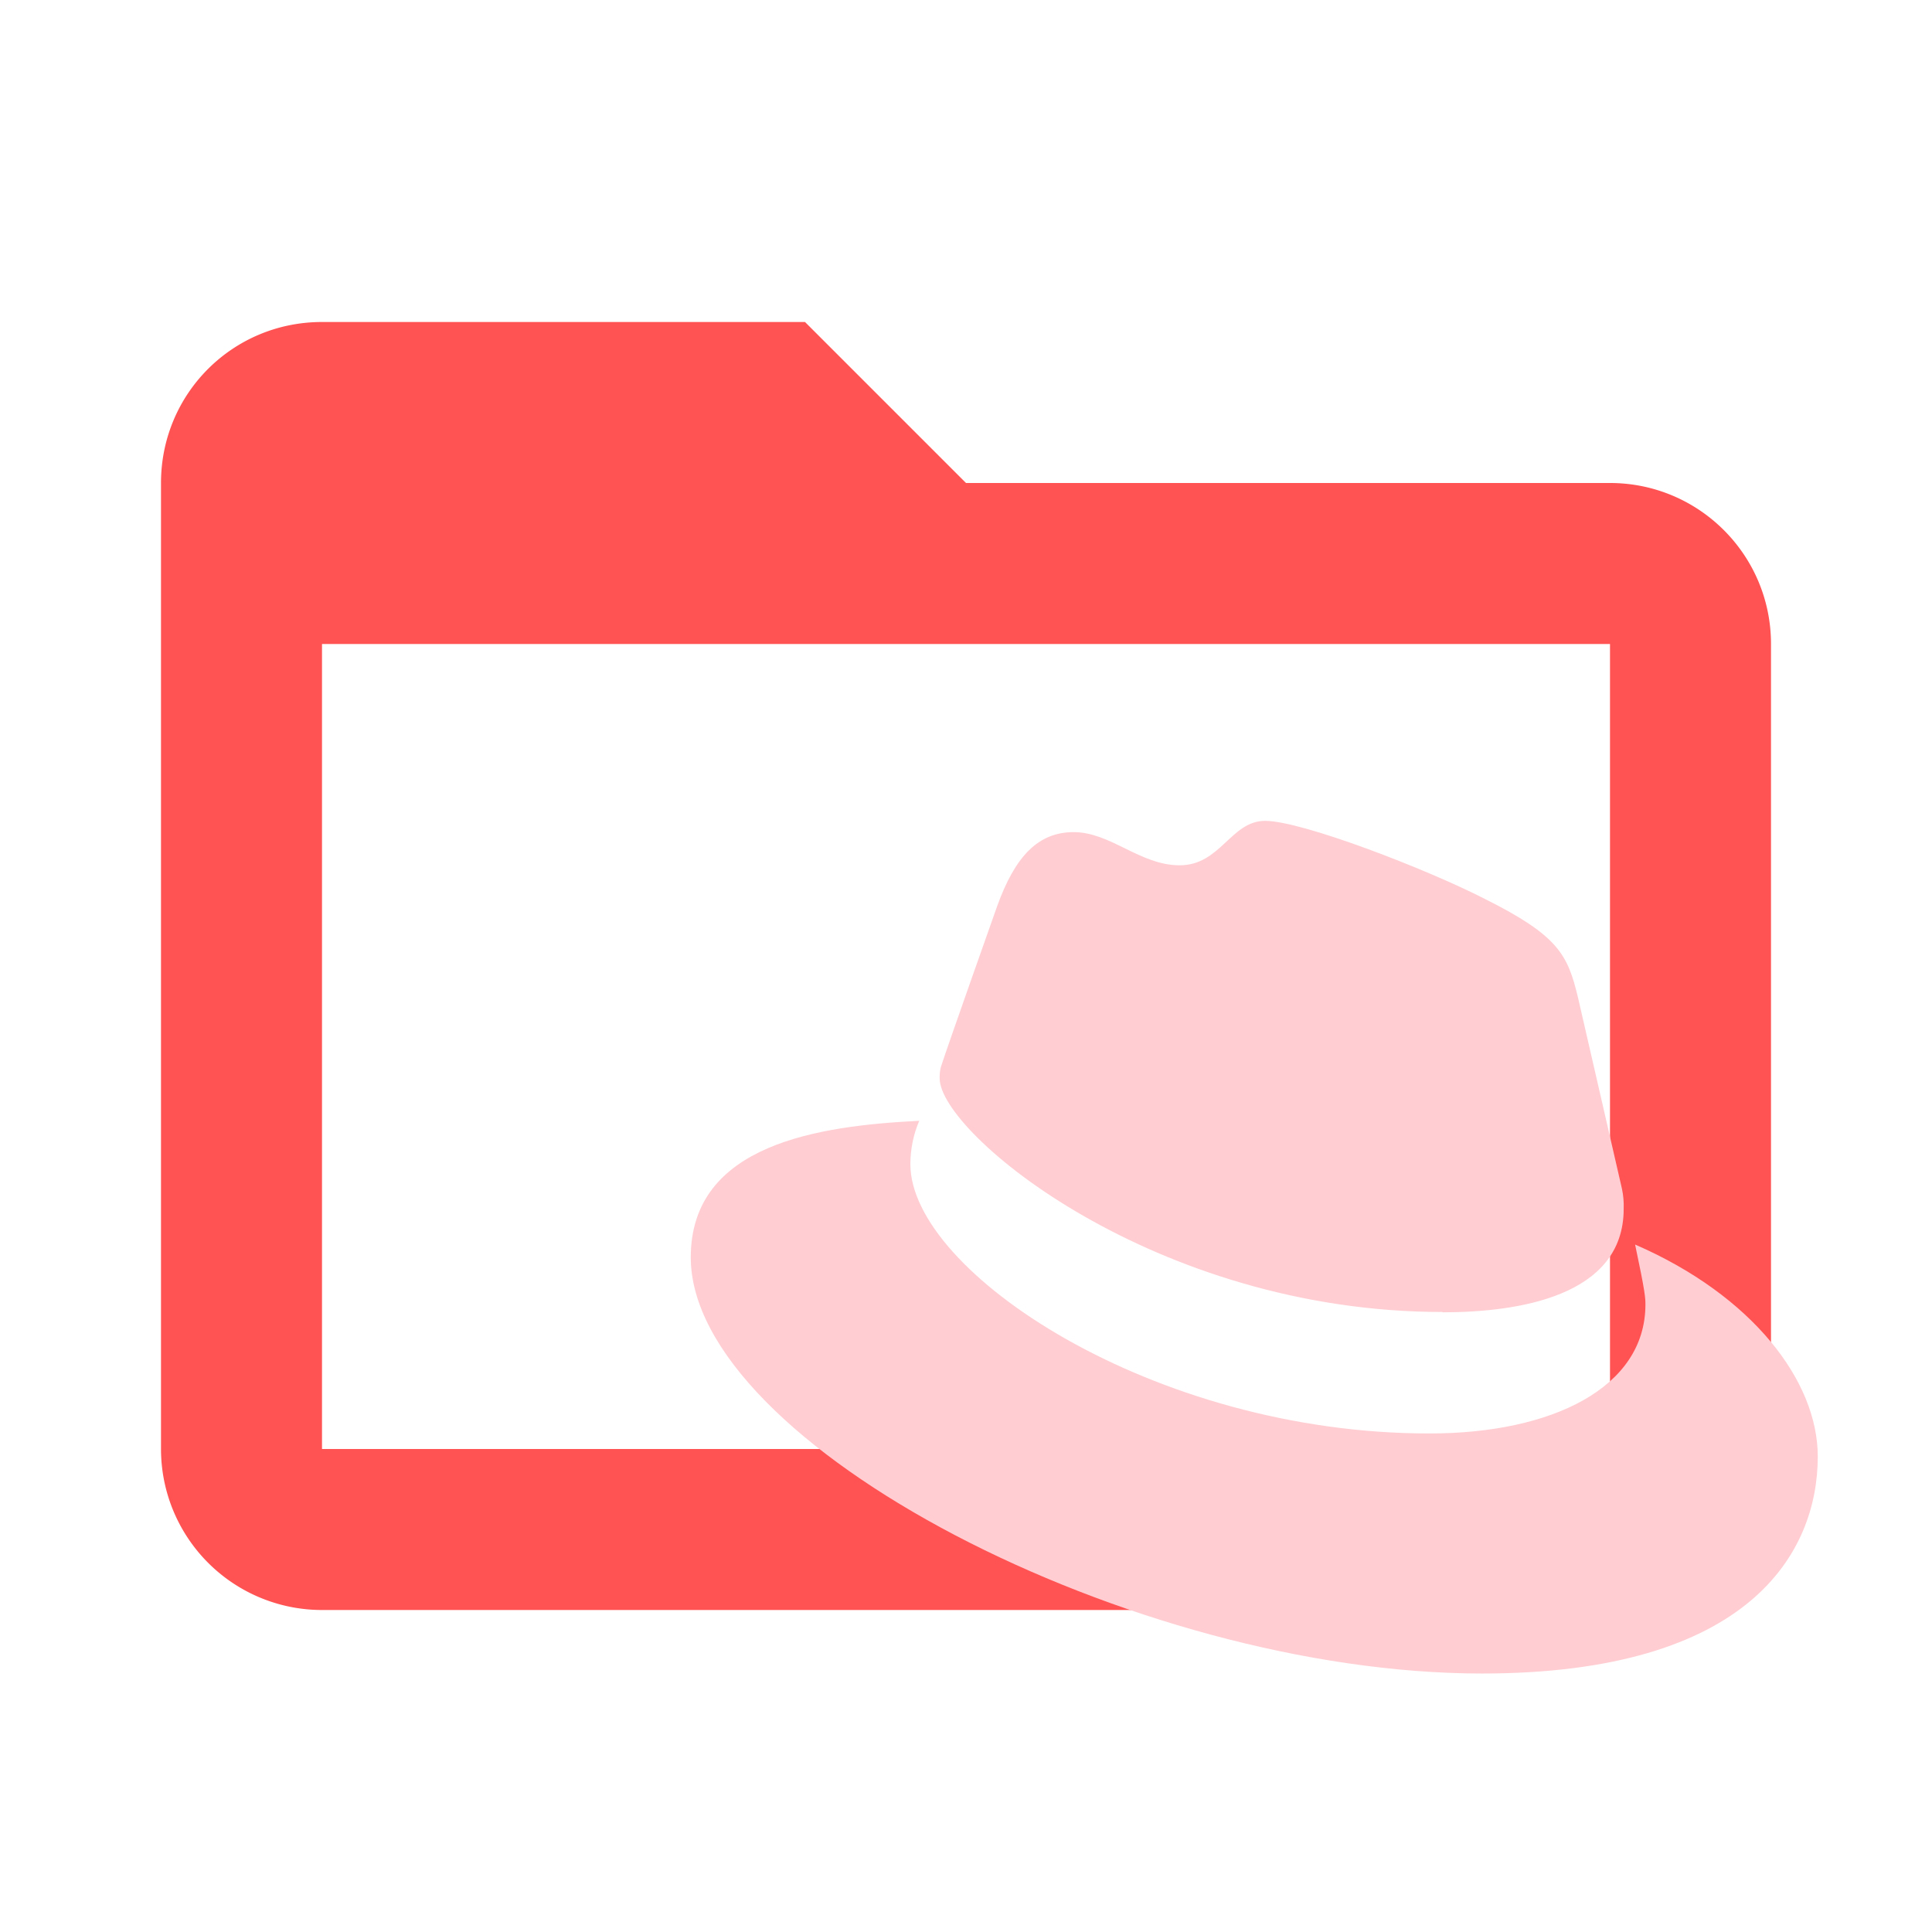 <!--
  - The MIT License (MIT)
  -
  - Copyright (c) 2015-2024 Elior "Mallowigi" Boukhobza
  -
  - Permission is hereby granted, free of charge, to any person obtaining a copy
  - of this software and associated documentation files (the "Software"), to deal
  - in the Software without restriction, including without limitation the rights
  - to use, copy, modify, merge, publish, distribute, sublicense, and/or sell
  - copies of the Software, and to permit persons to whom the Software is
  - furnished to do so, subject to the following conditions:
  -
  - The above copyright notice and this permission notice shall be included in all
  - copies or substantial portions of the Software.
  -
  - THE SOFTWARE IS PROVIDED "AS IS", WITHOUT WARRANTY OF ANY KIND, EXPRESS OR
  - IMPLIED, INCLUDING BUT NOT LIMITED TO THE WARRANTIES OF MERCHANTABILITY,
  - FITNESS FOR A PARTICULAR PURPOSE AND NONINFRINGEMENT. IN NO EVENT SHALL THE
  - AUTHORS OR COPYRIGHT HOLDERS BE LIABLE FOR ANY CLAIM, DAMAGES OR OTHER
  - LIABILITY, WHETHER IN AN ACTION OF CONTRACT, TORT OR OTHERWISE, ARISING FROM,
  - OUT OF OR IN CONNECTION WITH THE SOFTWARE OR THE USE OR OTHER DEALINGS IN THE
  - SOFTWARE.
  -->

<svg data-big="true" width="16px" height="16px" stroke-miterlimit="10" version="1.1"
     viewBox="0 0 24 24" xml:space="preserve" xmlns="http://www.w3.org/2000/svg"
     xmlns:xlink="http://www.w3.org/1999/xlink">
    <path fill="#ff5252" data-folderColor="RedHat"
          d="M20,18H4V8H20M20,6H12L10,4H4C2.89,4 2,4.89 2,6V18A2,2 0 0,0 4,20H20A2,2 0 0,0 22,18V8C22,6.89 21.1,6 20,6Z"/>

  <path
      d="M17.92 16.302C18.84 16.302 20.17 16.111 20.17 15.017C20.173 14.932 20.166 14.848 20.148 14.765L19.601 12.386C19.474 11.862 19.363 11.625 18.444 11.166C17.731 10.8 16.175 10.197 15.716 10.197C15.289 10.197 15.164 10.749 14.654 10.749C14.162 10.749 13.797 10.337 13.337 10.337C12.896 10.337 12.609 10.639 12.387 11.257C12.387 11.257 11.769 13.001 11.688 13.254C11.676 13.301 11.671 13.349 11.673 13.397C11.673 14.075 14.343 16.298 17.92 16.298M20.312 15.461C20.44 16.064 20.44 16.127 20.44 16.206C20.44 17.236 19.282 17.807 17.76 17.807C14.321 17.81 11.309 15.794 11.309 14.463C11.309 14.278 11.346 14.093 11.419 13.923C10.185 13.985 8.581 14.206 8.581 15.619C8.581 17.935 14.068 20.789 18.411 20.789C21.741 20.789 22.581 19.282 22.581 18.093C22.581 17.157 21.772 16.095 20.314 15.461"
      fill="#ffcdd2" fill-rule="nonzero" opacity="1" stroke="none" data-folderIconColor="RedHat"/>
</svg>
